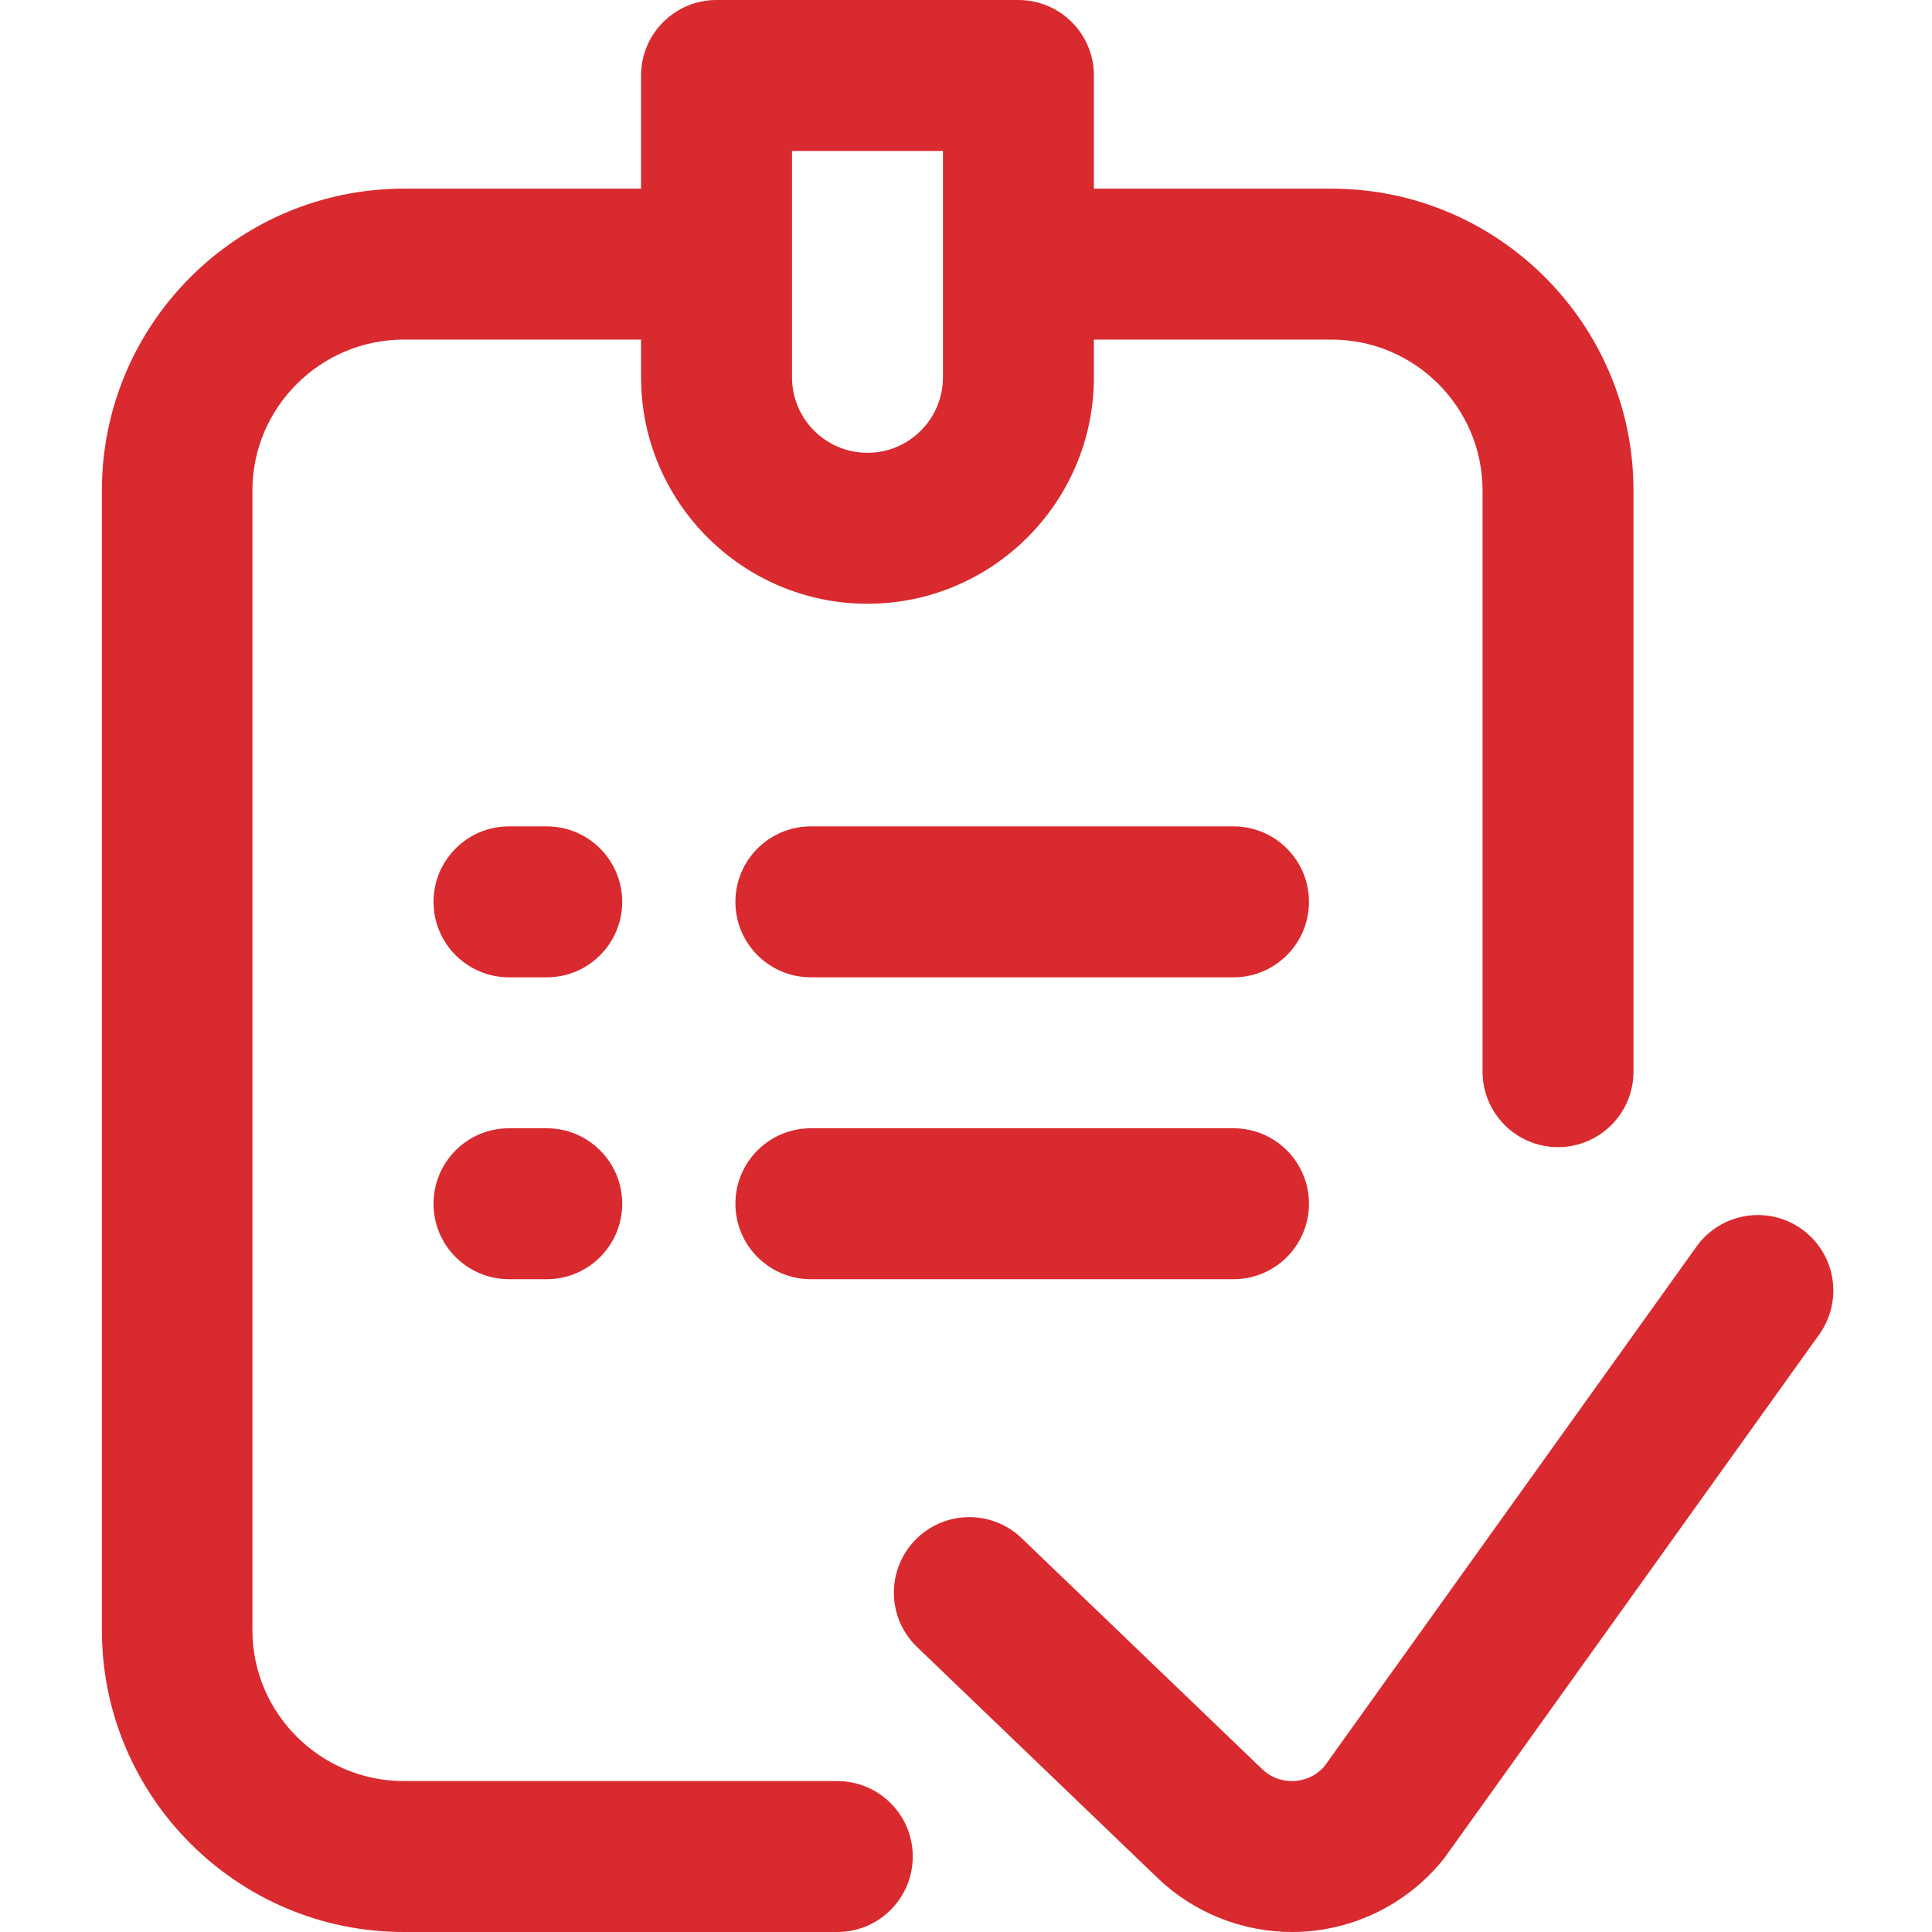 <svg style="fill: #d92a2f;" viewBox="-27 0 512 512" xmlns="http://www.w3.org/2000/svg"><path d="m194.891 472h-114.891c-22.055 0-40.109-17.945-40.109-40v-302c0-22.055 18.055-40 40.109-40h62.891v10c0 33.086 26.914 60 60 60 33.082 0 60-26.914 60-60v-10h63c22.055 0 40 17.945 40 40v154c0 11.047 8.953 20 20 20 11.043 0 20-8.953 20-20v-154c0-44.113-35.891-80-80-80h-63v-30c0-11.047-8.957-20-20-20h-80c-11.047 0-20 8.953-20 20v30h-62.891c-44.113 0-80 35.887-80 80v302c0 44.113 35.887 80 80 80h114.891c11.043 0 20-8.953 20-20s-8.957-20-20-20zm-12-432h40v60c0 11.027-8.973 20-20 20-11.031 0-20-8.973-20-20zm272.223 313.645-98.98 138.258c-.219.301-.441.598-.672.887-8.988 11.184-22.352 18.145-36.664 19.098-1.133.074-2.266.113-3.395.113-13.141 0-25.914-5.066-35.48-14.176l-63.887-61.344c-7.965-7.648-8.223-20.309-.57-28.277 7.645-7.965 20.309-8.227 28.277-.57l63.82 61.277c3.098 2.949 6.703 3.184 8.57 3.066 1.809-.121 5.184-.797 7.875-3.918l98.582-137.699c6.426-8.98 18.918-11.051 27.902-4.621 8.98 6.43 11.051 18.922 4.621 27.906zm-317.223-114.645c0 11.047-8.957 20-20 20h-10c-11.047 0-20-8.953-20-20s8.953-20 20-20h10c11.043 0 20 8.953 20 20zm182 0c0 11.047-8.957 20-20 20h-112c-11.047 0-20-8.953-20-20s8.953-20 20-20h112c11.043 0 20 8.953 20 20zm-182 80c0 11.047-8.957 20-20 20h-10c-11.047 0-20-8.953-20-20s8.953-20 20-20h10c11.043 0 20 8.953 20 20zm182 0c0 11.047-8.957 20-20 20h-112c-11.047 0-20-8.953-20-20s8.953-20 20-20h112c11.043 0 20 8.953 20 20zm0 0"/></svg>